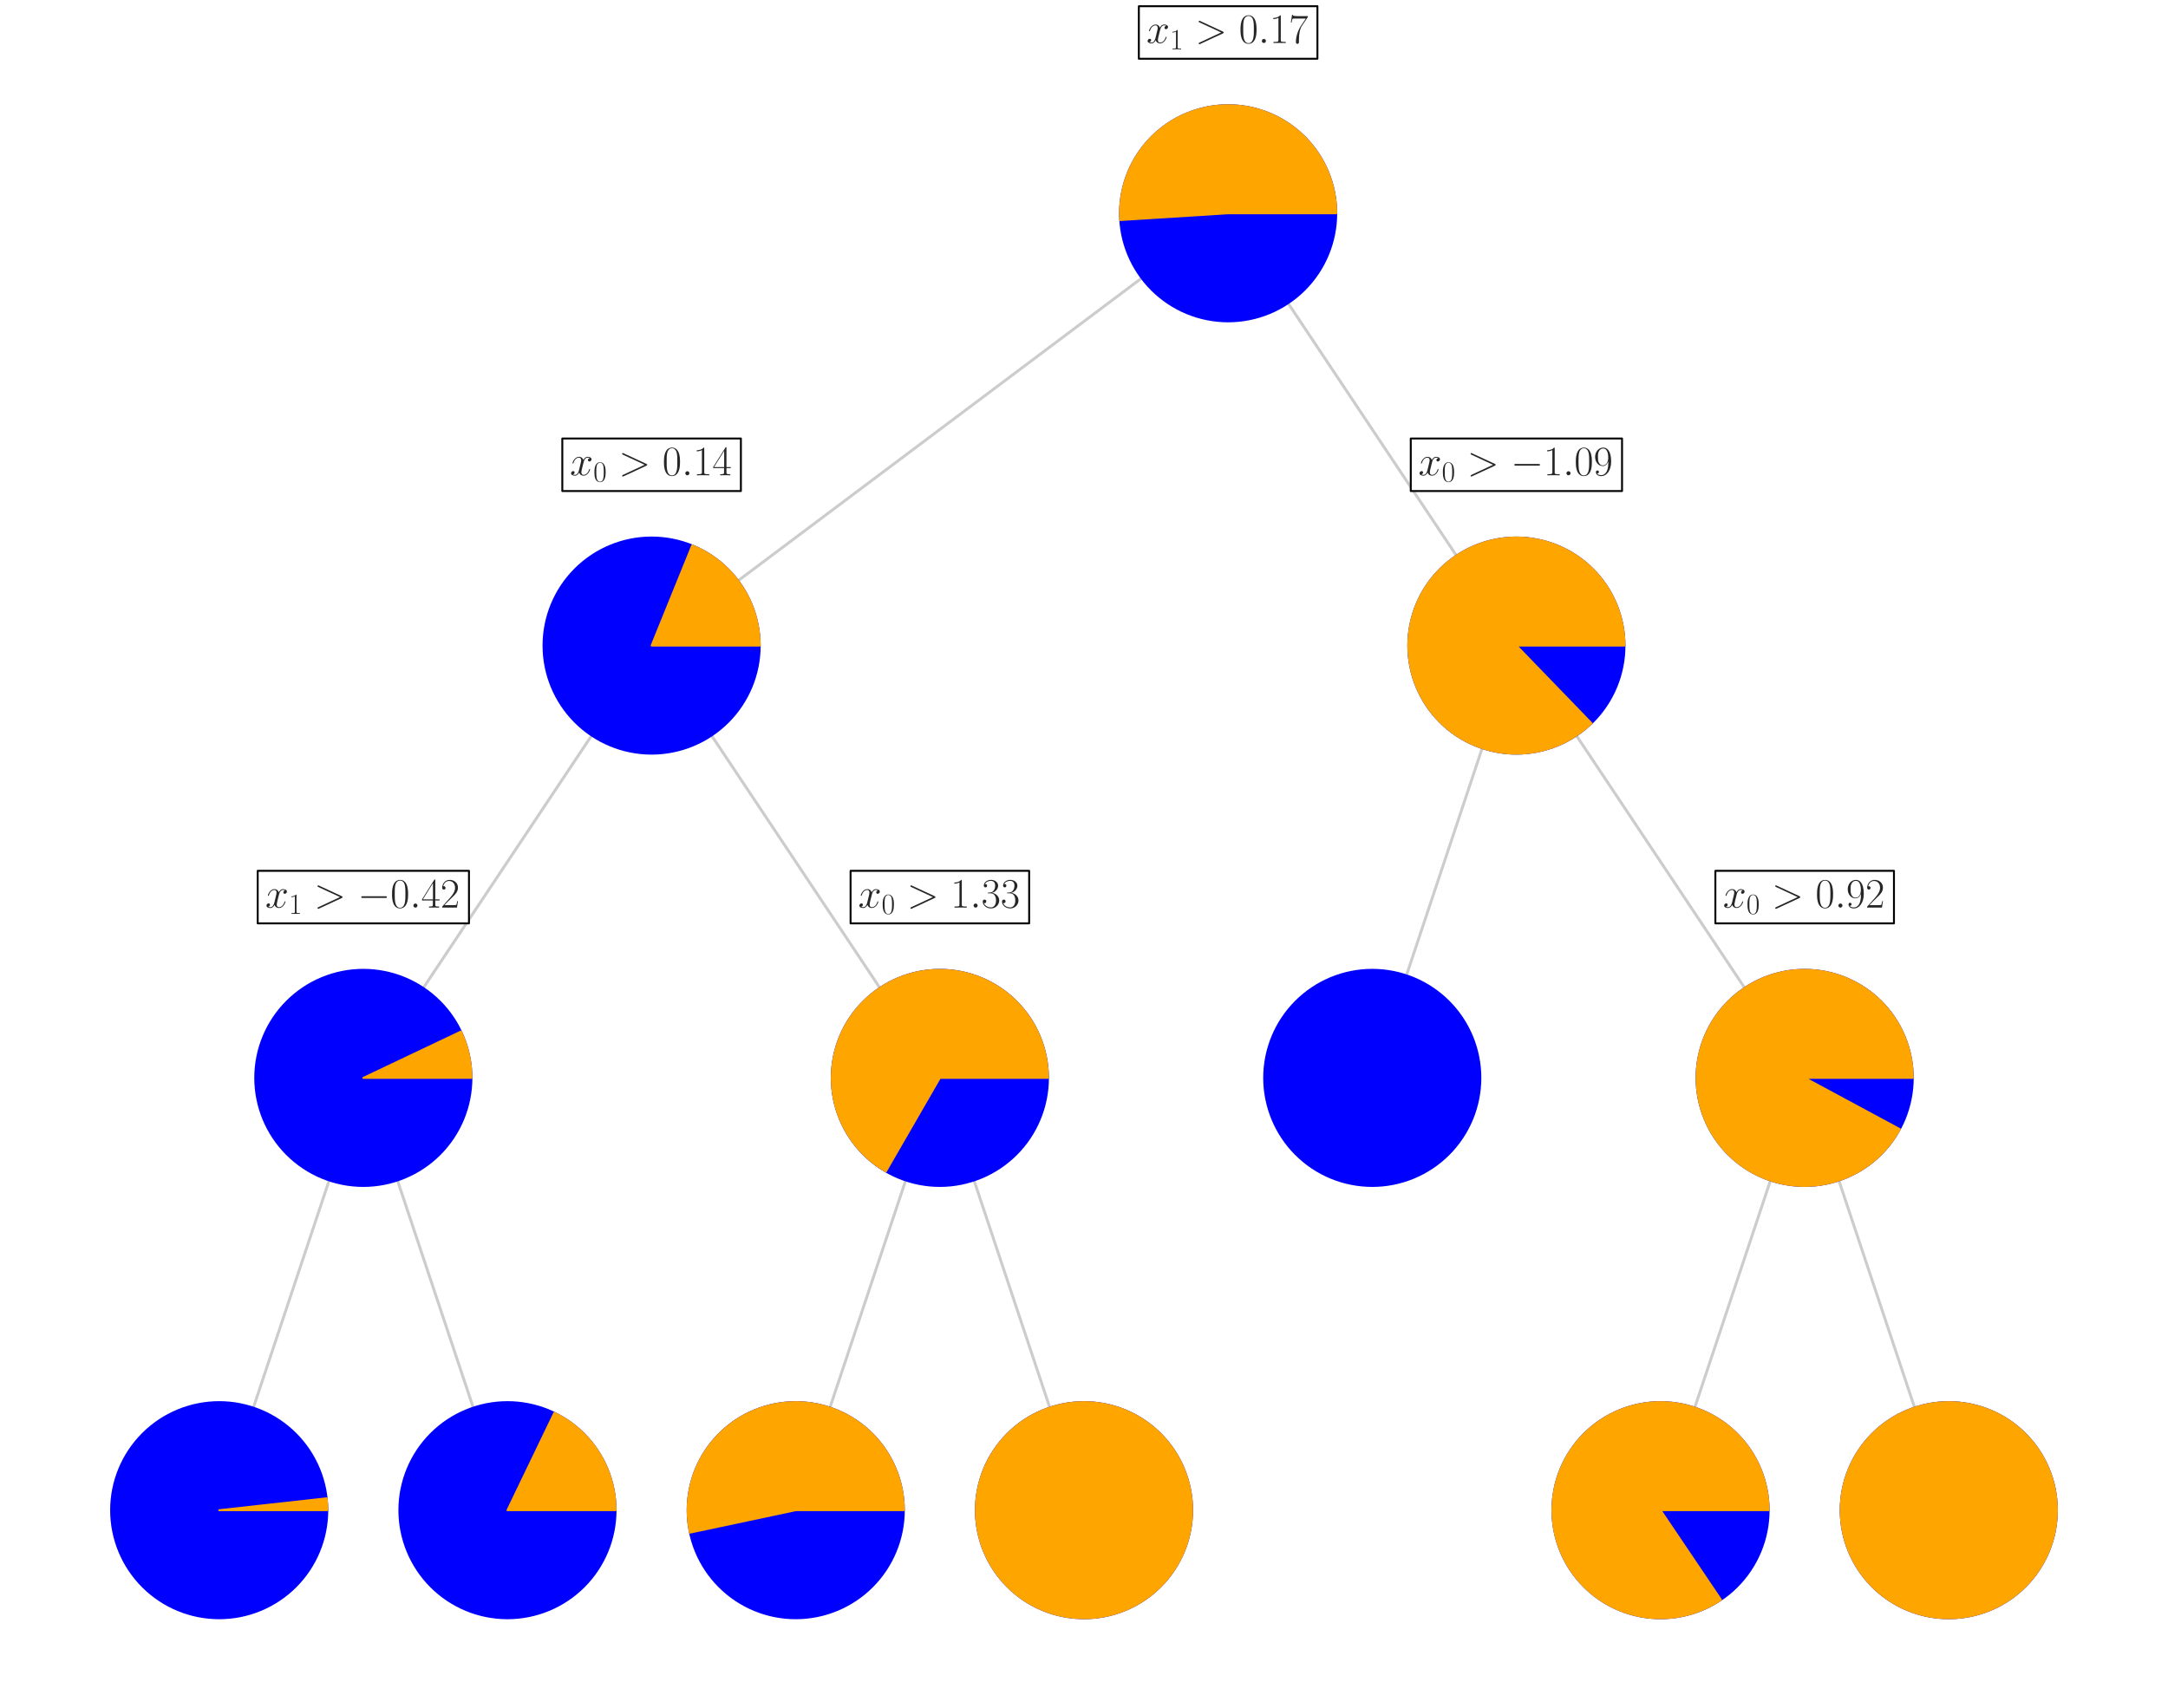 <?xml version="1.0" encoding="utf-8" standalone="no"?>
<!DOCTYPE svg PUBLIC "-//W3C//DTD SVG 1.1//EN"
  "http://www.w3.org/Graphics/SVG/1.1/DTD/svg11.dtd">
<!-- Created with matplotlib (https://matplotlib.org/) -->
<svg height="890.935pt" version="1.1" viewBox="0 0 1130.4 890.935" width="1130.4pt" xmlns="http://www.w3.org/2000/svg" xmlns:xlink="http://www.w3.org/1999/xlink">
 <defs>
  <style type="text/css">
*{stroke-linecap:butt;stroke-linejoin:round;}
  </style>
 </defs>
 <g id="figure_1">
  <g id="patch_1">
   <path d="M 0 890.935 
L 1130.4 890.935 
L 1130.4 0 
L 0 0 
z
" style="fill:#ffffff;"/>
  </g>
  <g id="axes_1">
   <g id="line2d_1">
    <path clip-path="url(#p4aa75e4722)" d="M 640.352 111.229 
L 339.745 336.684 
" style="fill:none;stroke:#000000;stroke-linecap:round;stroke-opacity:0.2;stroke-width:1.5;"/>
   </g>
   <g id="line2d_2">
    <path clip-path="url(#p4aa75e4722)" d="M 339.745 336.684 
L 189.442 562.138 
" style="fill:none;stroke:#000000;stroke-linecap:round;stroke-opacity:0.2;stroke-width:1.5;"/>
   </g>
   <g id="line2d_3">
    <path clip-path="url(#p4aa75e4722)" d="M 189.442 562.138 
L 114.291 787.593 
" style="fill:none;stroke:#000000;stroke-linecap:round;stroke-opacity:0.2;stroke-width:1.5;"/>
   </g>
   <g id="line2d_4">
    <path clip-path="url(#p4aa75e4722)" d="M 189.442 562.138 
L 264.594 787.593 
" style="fill:none;stroke:#000000;stroke-linecap:round;stroke-opacity:0.2;stroke-width:1.5;"/>
   </g>
   <g id="line2d_5">
    <path clip-path="url(#p4aa75e4722)" d="M 339.745 336.684 
L 490.048 562.138 
" style="fill:none;stroke:#000000;stroke-linecap:round;stroke-opacity:0.2;stroke-width:1.5;"/>
   </g>
   <g id="line2d_6">
    <path clip-path="url(#p4aa75e4722)" d="M 490.048 562.138 
L 414.897 787.593 
" style="fill:none;stroke:#000000;stroke-linecap:round;stroke-opacity:0.2;stroke-width:1.5;"/>
   </g>
   <g id="line2d_7">
    <path clip-path="url(#p4aa75e4722)" d="M 490.048 562.138 
L 565.2 787.593 
" style="fill:none;stroke:#000000;stroke-linecap:round;stroke-opacity:0.2;stroke-width:1.5;"/>
   </g>
   <g id="line2d_8">
    <path clip-path="url(#p4aa75e4722)" d="M 640.352 111.229 
L 790.655 336.684 
" style="fill:none;stroke:#000000;stroke-linecap:round;stroke-opacity:0.2;stroke-width:1.5;"/>
   </g>
   <g id="line2d_9">
    <path clip-path="url(#p4aa75e4722)" d="M 790.655 336.684 
L 715.503 562.138 
" style="fill:none;stroke:#000000;stroke-linecap:round;stroke-opacity:0.2;stroke-width:1.5;"/>
   </g>
   <g id="line2d_10">
    <path clip-path="url(#p4aa75e4722)" d="M 790.655 336.684 
L 940.958 562.138 
" style="fill:none;stroke:#000000;stroke-linecap:round;stroke-opacity:0.2;stroke-width:1.5;"/>
   </g>
   <g id="line2d_11">
    <path clip-path="url(#p4aa75e4722)" d="M 940.958 562.138 
L 865.806 787.593 
" style="fill:none;stroke:#000000;stroke-linecap:round;stroke-opacity:0.2;stroke-width:1.5;"/>
   </g>
   <g id="line2d_12">
    <path clip-path="url(#p4aa75e4722)" d="M 940.958 562.138 
L 1016.109 787.593 
" style="fill:none;stroke:#000000;stroke-linecap:round;stroke-opacity:0.2;stroke-width:1.5;"/>
   </g>
   <g id="patch_2">
    <path clip-path="url(#p4aa75e4722)" d="M 640.352 167.593 
C 655.299 167.593 669.637 161.654 680.207 151.084 
C 690.776 140.515 696.715 126.177 696.715 111.229 
C 696.715 96.282 690.776 81.944 680.207 71.374 
C 669.637 60.805 655.299 54.866 640.352 54.866 
C 625.404 54.866 611.066 60.805 600.496 71.374 
C 589.927 81.944 583.988 96.282 583.988 111.229 
C 583.988 126.177 589.927 140.515 600.496 151.084 
C 611.066 161.654 625.404 167.593 640.352 167.593 
z
" style="fill:#0000ff;stroke:#0000ff;stroke-linejoin:miter;"/>
   </g>
   <g id="patch_3">
    <path clip-path="url(#p4aa75e4722)" d="M 696.715 111.229 
C 696.715 103.679 695.198 96.205 692.254 89.252 
C 689.31 82.299 684.998 76.008 679.576 70.753 
C 674.153 65.499 667.73 61.387 660.688 58.662 
C 653.646 55.938 646.128 54.656 638.581 54.894 
C 631.034 55.131 623.611 56.882 616.754 60.043 
C 609.897 63.204 603.745 67.711 598.663 73.296 
C 593.582 78.881 589.674 85.43 587.172 92.554 
C 584.67 99.678 583.625 107.233 584.099 114.768 
L 640.352 111.229 
L 696.715 111.229 
z
" style="fill:#ffa500;stroke:#ffa500;stroke-linejoin:miter;"/>
   </g>
   <g id="patch_4">
    <path clip-path="url(#p4aa75e4722)" d="M 339.745 393.048 
C 354.693 393.048 369.031 387.109 379.601 376.539 
C 390.17 365.969 396.109 351.632 396.109 336.684 
C 396.109 321.736 390.17 307.398 379.601 296.829 
C 369.031 286.259 354.693 280.32 339.745 280.32 
C 324.798 280.32 310.46 286.259 299.89 296.829 
C 289.321 307.398 283.382 321.736 283.382 336.684 
C 283.382 351.632 289.321 365.969 299.89 376.539 
C 310.46 387.109 324.798 393.048 339.745 393.048 
z
" style="fill:#0000ff;stroke:#0000ff;stroke-linejoin:miter;"/>
   </g>
   <g id="patch_5">
    <path clip-path="url(#p4aa75e4722)" d="M 396.109 336.684 
C 396.109 325.466 392.76 314.5 386.494 305.197 
C 380.227 295.893 371.324 288.668 360.928 284.452 
L 339.745 336.684 
L 396.109 336.684 
z
" style="fill:#ffa500;stroke:#ffa500;stroke-linejoin:miter;"/>
   </g>
   <g id="patch_6">
    <path clip-path="url(#p4aa75e4722)" d="M 189.442 618.502 
C 204.39 618.502 218.728 612.563 229.298 601.994 
C 239.867 591.424 245.806 577.086 245.806 562.138 
C 245.806 547.191 239.867 532.853 229.298 522.283 
C 218.728 511.714 204.39 505.775 189.442 505.775 
C 174.495 505.775 160.157 511.714 149.587 522.283 
C 139.018 532.853 133.079 547.191 133.079 562.138 
C 133.079 577.086 139.018 591.424 149.587 601.994 
C 160.157 612.563 174.495 618.502 189.442 618.502 
z
" style="fill:#0000ff;stroke:#0000ff;stroke-linejoin:miter;"/>
   </g>
   <g id="patch_7">
    <path clip-path="url(#p4aa75e4722)" d="M 245.806 562.138 
C 245.806 557.968 245.343 553.81 244.426 549.741 
C 243.509 545.673 242.142 541.719 240.353 537.952 
L 189.442 562.138 
L 245.806 562.138 
z
" style="fill:#ffa500;stroke:#ffa500;stroke-linejoin:miter;"/>
   </g>
   <g id="patch_8">
    <path clip-path="url(#p4aa75e4722)" d="M 114.291 843.957 
C 129.239 843.957 143.576 838.018 154.146 827.448 
C 164.716 816.878 170.655 802.541 170.655 787.593 
C 170.655 772.645 164.716 758.308 154.146 747.738 
C 143.576 737.168 129.239 731.229 114.291 731.229 
C 99.343 731.229 85.005 737.168 74.436 747.738 
C 63.866 758.308 57.927 772.645 57.927 787.593 
C 57.927 802.541 63.866 816.878 74.436 827.448 
C 85.005 838.018 99.343 843.957 114.291 843.957 
z
" style="fill:#0000ff;stroke:#0000ff;stroke-linejoin:miter;"/>
   </g>
   <g id="patch_9">
    <path clip-path="url(#p4aa75e4722)" d="M 170.655 787.593 
C 170.655 786.557 170.626 785.522 170.569 784.488 
C 170.512 783.454 170.426 782.422 170.312 781.393 
L 114.291 787.593 
L 170.655 787.593 
z
" style="fill:#ffa500;stroke:#ffa500;stroke-linejoin:miter;"/>
   </g>
   <g id="patch_10">
    <path clip-path="url(#p4aa75e4722)" d="M 264.594 843.957 
C 279.542 843.957 293.879 838.018 304.449 827.448 
C 315.019 816.878 320.958 802.541 320.958 787.593 
C 320.958 772.645 315.019 758.308 304.449 747.738 
C 293.879 737.168 279.542 731.229 264.594 731.229 
C 249.646 731.229 235.309 737.168 224.739 747.738 
C 214.169 758.308 208.23 772.645 208.23 787.593 
C 208.23 802.541 214.169 816.878 224.739 827.448 
C 235.309 838.018 249.646 843.957 264.594 843.957 
z
" style="fill:#0000ff;stroke:#0000ff;stroke-linejoin:miter;"/>
   </g>
   <g id="patch_11">
    <path clip-path="url(#p4aa75e4722)" d="M 320.958 787.593 
C 320.958 776.984 317.963 766.588 312.318 757.606 
C 306.674 748.623 298.607 741.414 289.049 736.811 
L 264.594 787.593 
L 320.958 787.593 
z
" style="fill:#ffa500;stroke:#ffa500;stroke-linejoin:miter;"/>
   </g>
   <g id="patch_12">
    <path clip-path="url(#p4aa75e4722)" d="M 490.048 618.502 
C 504.996 618.502 519.334 612.563 529.904 601.994 
C 540.473 591.424 546.412 577.086 546.412 562.138 
C 546.412 547.191 540.473 532.853 529.904 522.283 
C 519.334 511.714 504.996 505.775 490.048 505.775 
C 475.101 505.775 460.763 511.714 450.193 522.283 
C 439.624 532.853 433.685 547.191 433.685 562.138 
C 433.685 577.086 439.624 591.424 450.193 601.994 
C 460.763 612.563 475.101 618.502 490.048 618.502 
z
" style="fill:#0000ff;stroke:#0000ff;stroke-linejoin:miter;"/>
   </g>
   <g id="patch_13">
    <path clip-path="url(#p4aa75e4722)" d="M 546.412 562.138 
C 546.412 552.245 543.807 542.524 538.861 533.957 
C 533.914 525.389 526.798 518.273 518.23 513.326 
C 509.663 508.38 499.942 505.775 490.048 505.775 
C 480.155 505.775 470.434 508.38 461.867 513.326 
C 453.299 518.273 446.183 525.389 441.236 533.957 
C 436.29 542.524 433.685 552.245 433.685 562.138 
C 433.685 572.032 436.29 581.753 441.236 590.32 
C 446.183 598.888 453.299 606.004 461.867 610.951 
L 490.048 562.138 
L 546.412 562.138 
z
" style="fill:#ffa500;stroke:#ffa500;stroke-linejoin:miter;"/>
   </g>
   <g id="patch_14">
    <path clip-path="url(#p4aa75e4722)" d="M 414.897 843.957 
C 429.845 843.957 444.182 838.018 454.752 827.448 
C 465.322 816.878 471.261 802.541 471.261 787.593 
C 471.261 772.645 465.322 758.308 454.752 747.738 
C 444.182 737.168 429.845 731.229 414.897 731.229 
C 399.949 731.229 385.612 737.168 375.042 747.738 
C 364.472 758.308 358.533 772.645 358.533 787.593 
C 358.533 802.541 364.472 816.878 375.042 827.448 
C 385.612 838.018 399.949 843.957 414.897 843.957 
z
" style="fill:#0000ff;stroke:#0000ff;stroke-linejoin:miter;"/>
   </g>
   <g id="patch_15">
    <path clip-path="url(#p4aa75e4722)" d="M 471.261 787.593 
C 471.261 779.694 469.6 771.883 466.388 764.668 
C 463.175 757.452 458.481 750.992 452.612 745.707 
C 446.742 740.421 439.826 736.429 432.314 733.988 
C 424.802 731.547 416.861 730.712 409.005 731.538 
C 401.15 732.364 393.555 734.831 386.715 738.781 
C 379.875 742.73 373.94 748.073 369.298 754.463 
C 364.655 760.853 361.407 768.148 359.765 775.874 
C 358.123 783.6 358.123 791.586 359.765 799.312 
L 414.897 787.593 
L 471.261 787.593 
z
" style="fill:#ffa500;stroke:#ffa500;stroke-linejoin:miter;"/>
   </g>
   <g id="patch_16">
    <path clip-path="url(#p4aa75e4722)" d="M 565.2 843.957 
C 580.148 843.957 594.485 838.018 605.055 827.448 
C 615.625 816.878 621.564 802.541 621.564 787.593 
C 621.564 772.645 615.625 758.308 605.055 747.738 
C 594.485 737.168 580.148 731.229 565.2 731.229 
C 550.252 731.229 535.915 737.168 525.345 747.738 
C 514.775 758.308 508.836 772.645 508.836 787.593 
C 508.836 802.541 514.775 816.878 525.345 827.448 
C 535.915 838.018 550.252 843.957 565.2 843.957 
z
" style="fill:#0000ff;stroke:#0000ff;stroke-linejoin:miter;"/>
   </g>
   <g id="patch_17">
    <path clip-path="url(#p4aa75e4722)" d="M 621.564 787.593 
C 621.564 780.191 620.106 772.862 617.273 766.024 
C 614.441 759.185 610.289 752.972 605.055 747.738 
C 599.821 742.504 593.608 738.352 586.769 735.52 
C 579.931 732.687 572.602 731.229 565.2 731.229 
C 557.798 731.229 550.469 732.687 543.631 735.52 
C 536.792 738.352 530.579 742.504 525.345 747.738 
C 520.111 752.972 515.959 759.185 513.127 766.024 
C 510.294 772.862 508.836 780.191 508.836 787.593 
C 508.836 794.995 510.294 802.324 513.127 809.162 
C 515.959 816.001 520.111 822.214 525.345 827.448 
C 530.579 832.682 536.792 836.834 543.631 839.666 
C 550.469 842.499 557.798 843.957 565.2 843.957 
C 572.602 843.957 579.931 842.499 586.769 839.666 
C 593.608 836.834 599.821 832.682 605.055 827.448 
C 610.289 822.214 614.441 816.001 617.273 809.162 
C 620.106 802.324 621.564 794.995 621.564 787.593 
M 565.2 787.593 
M 621.564 787.593 
z
" style="fill:#ffa500;stroke:#ffa500;stroke-linejoin:miter;"/>
   </g>
   <g id="patch_18">
    <path clip-path="url(#p4aa75e4722)" d="M 790.655 393.048 
C 805.602 393.048 819.94 387.109 830.51 376.539 
C 841.079 365.969 847.018 351.632 847.018 336.684 
C 847.018 321.736 841.079 307.398 830.51 296.829 
C 819.94 286.259 805.602 280.32 790.655 280.32 
C 775.707 280.32 761.369 286.259 750.799 296.829 
C 740.23 307.398 734.291 321.736 734.291 336.684 
C 734.291 351.632 740.23 365.969 750.799 376.539 
C 761.369 387.109 775.707 393.048 790.655 393.048 
z
" style="fill:#0000ff;stroke:#0000ff;stroke-linejoin:miter;"/>
   </g>
   <g id="patch_19">
    <path clip-path="url(#p4aa75e4722)" d="M 847.018 336.684 
C 847.018 330.232 845.91 323.828 843.743 317.751 
C 841.576 311.674 838.381 306.014 834.299 301.018 
C 830.216 296.022 825.306 291.764 819.783 288.43 
C 814.259 285.096 808.204 282.735 801.881 281.45 
C 795.559 280.165 789.062 279.975 782.676 280.888 
C 776.289 281.801 770.106 283.804 764.397 286.81 
C 758.688 289.816 753.537 293.779 749.17 298.528 
C 744.802 303.277 741.282 308.74 738.763 314.68 
C 736.245 320.62 734.764 326.948 734.387 333.389 
C 734.01 339.83 734.742 346.288 736.55 352.481 
C 738.358 358.674 741.217 364.511 745 369.737 
C 748.784 374.963 753.437 379.501 758.756 383.152 
C 764.075 386.804 769.982 389.515 776.218 391.167 
C 782.455 392.82 788.929 393.389 795.358 392.851 
C 801.788 392.312 808.077 390.674 813.952 388.007 
C 819.827 385.34 825.2 381.685 829.838 377.199 
L 790.655 336.684 
L 847.018 336.684 
z
" style="fill:#ffa500;stroke:#ffa500;stroke-linejoin:miter;"/>
   </g>
   <g id="patch_20">
    <path clip-path="url(#p4aa75e4722)" d="M 715.503 618.502 
C 730.451 618.502 744.788 612.563 755.358 601.994 
C 765.928 591.424 771.867 577.086 771.867 562.138 
C 771.867 547.191 765.928 532.853 755.358 522.283 
C 744.788 511.714 730.451 505.775 715.503 505.775 
C 700.555 505.775 686.218 511.714 675.648 522.283 
C 665.078 532.853 659.139 547.191 659.139 562.138 
C 659.139 577.086 665.078 591.424 675.648 601.994 
C 686.218 612.563 700.555 618.502 715.503 618.502 
z
" style="fill:#0000ff;stroke:#0000ff;stroke-linejoin:miter;"/>
   </g>
   <g id="patch_21">
    <path clip-path="url(#p4aa75e4722)" d="M 940.958 618.502 
C 955.905 618.502 970.243 612.563 980.813 601.994 
C 991.382 591.424 997.321 577.086 997.321 562.138 
C 997.321 547.191 991.382 532.853 980.813 522.283 
C 970.243 511.714 955.905 505.775 940.958 505.775 
C 926.01 505.775 911.672 511.714 901.102 522.283 
C 890.533 532.853 884.594 547.191 884.594 562.138 
C 884.594 577.086 890.533 591.424 901.102 601.994 
C 911.672 612.563 926.01 618.502 940.958 618.502 
z
" style="fill:#0000ff;stroke:#0000ff;stroke-linejoin:miter;"/>
   </g>
   <g id="patch_22">
    <path clip-path="url(#p4aa75e4722)" d="M 997.321 562.138 
C 997.321 555.322 996.085 548.562 993.672 542.187 
C 991.259 535.813 987.71 529.928 983.197 524.82 
C 978.684 519.712 973.282 515.464 967.253 512.284 
C 961.224 509.104 954.668 507.044 947.903 506.204 
C 941.139 505.364 934.278 505.758 927.655 507.367 
C 921.031 508.976 914.754 511.773 909.129 515.622 
C 903.503 519.471 898.623 524.309 894.724 529.9 
C 890.825 535.491 887.973 541.744 886.306 548.353 
C 884.639 554.962 884.184 561.819 884.964 568.59 
C 885.745 575.362 887.747 581.936 890.873 587.993 
C 894 594.049 898.2 599.489 903.268 604.047 
C 908.336 608.605 914.189 612.206 920.542 614.675 
C 926.895 617.144 933.644 618.44 940.46 618.5 
C 947.276 618.56 954.047 617.383 960.443 615.027 
C 966.839 612.671 972.754 609.173 977.902 604.706 
C 983.05 600.238 987.345 594.873 990.578 588.872 
L 940.958 562.138 
L 997.321 562.138 
z
" style="fill:#ffa500;stroke:#ffa500;stroke-linejoin:miter;"/>
   </g>
   <g id="patch_23">
    <path clip-path="url(#p4aa75e4722)" d="M 865.806 843.957 
C 880.754 843.957 895.091 838.018 905.661 827.448 
C 916.231 816.878 922.17 802.541 922.17 787.593 
C 922.17 772.645 916.231 758.308 905.661 747.738 
C 895.091 737.168 880.754 731.229 865.806 731.229 
C 850.858 731.229 836.521 737.168 825.951 747.738 
C 815.381 758.308 809.442 772.645 809.442 787.593 
C 809.442 802.541 815.381 816.878 825.951 827.448 
C 836.521 838.018 850.858 843.957 865.806 843.957 
z
" style="fill:#0000ff;stroke:#0000ff;stroke-linejoin:miter;"/>
   </g>
   <g id="patch_24">
    <path clip-path="url(#p4aa75e4722)" d="M 922.17 787.593 
C 922.17 781.348 921.132 775.147 919.099 769.243 
C 917.066 763.338 914.066 757.813 910.221 752.892 
C 906.377 747.971 901.741 743.723 896.504 740.322 
C 891.267 736.921 885.501 734.414 879.442 732.904 
C 873.383 731.393 867.114 730.9 860.894 731.444 
C 854.673 731.988 848.586 733.562 842.881 736.102 
C 837.176 738.642 831.933 742.112 827.366 746.371 
C 822.799 750.63 818.972 755.618 816.04 761.132 
C 813.108 766.645 811.113 772.608 810.136 778.776 
C 809.159 784.943 809.214 791.231 810.299 797.38 
C 811.383 803.53 813.482 809.457 816.509 814.919 
C 819.537 820.38 823.451 825.301 828.091 829.479 
C 832.732 833.658 838.035 837.036 843.783 839.476 
C 849.531 841.916 855.645 843.384 861.874 843.819 
C 868.104 844.255 874.362 843.652 880.394 842.036 
C 886.426 840.42 892.147 837.812 897.324 834.321 
L 865.806 787.593 
L 922.17 787.593 
z
" style="fill:#ffa500;stroke:#ffa500;stroke-linejoin:miter;"/>
   </g>
   <g id="patch_25">
    <path clip-path="url(#p4aa75e4722)" d="M 1016.109 843.957 
C 1031.057 843.957 1045.395 838.018 1055.964 827.448 
C 1066.534 816.878 1072.473 802.541 1072.473 787.593 
C 1072.473 772.645 1066.534 758.308 1055.964 747.738 
C 1045.395 737.168 1031.057 731.229 1016.109 731.229 
C 1001.161 731.229 986.824 737.168 976.254 747.738 
C 965.684 758.308 959.745 772.645 959.745 787.593 
C 959.745 802.541 965.684 816.878 976.254 827.448 
C 986.824 838.018 1001.161 843.957 1016.109 843.957 
z
" style="fill:#0000ff;stroke:#0000ff;stroke-linejoin:miter;"/>
   </g>
   <g id="patch_26">
    <path clip-path="url(#p4aa75e4722)" d="M 1072.473 787.593 
C 1072.473 780.191 1071.015 772.862 1068.182 766.024 
C 1065.35 759.185 1061.198 752.972 1055.964 747.738 
C 1050.73 742.504 1044.517 738.352 1037.679 735.52 
C 1030.84 732.687 1023.511 731.229 1016.109 731.229 
C 1008.707 731.229 1001.378 732.687 994.54 735.52 
C 987.701 738.352 981.488 742.504 976.254 747.738 
C 971.02 752.972 966.868 759.185 964.036 766.024 
C 961.203 772.862 959.745 780.191 959.745 787.593 
C 959.745 794.995 961.203 802.324 964.036 809.162 
C 966.868 816.001 971.02 822.214 976.254 827.448 
C 981.488 832.682 987.701 836.834 994.54 839.666 
C 1001.378 842.499 1008.707 843.957 1016.109 843.957 
C 1023.511 843.957 1030.84 842.499 1037.679 839.666 
C 1044.517 836.834 1050.73 832.682 1055.964 827.448 
C 1061.198 822.214 1065.35 816.001 1068.182 809.162 
C 1071.015 802.324 1072.473 794.995 1072.473 787.593 
M 1016.109 787.593 
M 1072.473 787.593 
z
" style="fill:#ffa500;stroke:#ffa500;stroke-linejoin:miter;"/>
   </g>
   <g id="text_1">
    <g id="patch_27">
     <path d="M 593.796 30.644 
L 686.907 30.644 
L 686.907 3.24 
L 593.796 3.24 
z
" style="fill:#ffffff;stroke:#000000;stroke-linejoin:miter;"/>
    </g>
    <!-- $x_1 &gt; 0.17$ -->
    <defs>
     <path d="M 47.406 41 
C 44.203 40.391 43 37.984 43 36.094 
C 43 33.688 44.906 32.891 46.297 32.891 
C 49.297 32.891 51.406 35.484 51.406 38.188 
C 51.406 42.094 46.594 44 42.406 44 
C 36.297 44 32.906 38.297 32 36.391 
C 29.703 43.594 23.5 44 21.703 44 
C 11.5 44 6.094 31.141 6.094 28.891 
C 6.094 28.484 6.5 27.969 7.203 27.969 
C 8 27.969 8.203 28.578 8.406 28.984 
C 11.797 40.188 18.5 41.984 21.406 41.984 
C 25.906 41.984 26.797 38.094 26.797 35.688 
C 26.797 33.484 26.203 31.141 25 26.219 
L 21.594 12.156 
C 20.094 6.094 17.203 1 11.906 1 
C 11.406 1 8.906 1 6.797 1.969 
C 10.406 2.594 11.203 5.594 11.203 6.797 
C 11.203 8.797 9.703 10 7.797 10 
C 5.406 10 2.797 7.891 2.797 4.688 
C 2.797 0.891 7.5 -1 11.797 -1 
C 16.594 -1 20 2.391 22.094 6.484 
C 23.703 1 28.703 -1 32.406 -1 
C 42.594 -1 48 11.734 48 14 
C 48 14.516 47.594 14.922 47 14.922 
C 46.094 14.922 46 14.406 45.703 13.594 
C 43 4.688 37.203 1 32.703 1 
C 29.203 1 27.297 3.188 27.297 7.297 
C 27.297 9.484 27.703 11.125 29.297 17.906 
L 32.797 31.859 
C 34.297 37.891 37.703 41.984 42.297 41.984 
C 42.5 41.984 45.297 41.984 47.406 41 
z
" id="CMMI12-120"/>
     <path d="M 26.594 63.797 
C 26.594 65.891 26.5 66 25.094 66 
C 21.203 61.359 15.297 59.891 9.703 59.688 
C 9.406 59.688 8.906 59.688 8.797 59.5 
C 8.703 59.297 8.703 59.094 8.703 57 
C 11.797 57 17 57.594 21 59.984 
L 21 7.297 
C 21 3.797 20.797 2.594 12.203 2.594 
L 9.203 2.594 
L 9.203 0 
C 14 0.094 19 0.188 23.797 0.188 
C 28.594 0.188 33.594 0.094 38.406 0 
L 38.406 2.594 
L 35.406 2.594 
C 26.797 2.594 26.594 3.688 26.594 7.297 
z
" id="CMR17-49"/>
     <path d="M 65.906 22.812 
C 67.797 23.734 67.906 24.328 67.906 25.047 
C 67.906 25.641 67.703 26.359 65.906 27.156 
L 11.797 52.297 
C 10.5 52.891 10.297 53 10.094 53 
C 8.906 53 8.203 51.984 8.203 51.188 
C 8.203 49.984 9 49.578 10.297 48.969 
L 61.703 25.047 
L 10.203 1.016 
C 8.203 0.109 8.203 -0.609 8.203 -1.203 
C 8.203 -2 8.906 -3 10.094 -3 
C 10.297 -3 10.406 -2.906 11.797 -2.312 
z
" id="CMMI12-62"/>
     <path d="M 42 31.844 
C 42 37.969 41.906 48.422 37.703 56.453 
C 34 63.484 28.094 66 22.906 66 
C 18.094 66 12 63.781 8.203 56.562 
C 4.203 49.016 3.797 39.672 3.797 31.844 
C 3.797 26.109 3.906 17.375 7 9.734 
C 11.297 -0.609 19 -2 22.906 -2 
C 27.5 -2 34.5 -0.109 38.594 9.438 
C 41.594 16.375 42 24.5 42 31.844 
z
M 22.906 -0.406 
C 16.5 -0.406 12.703 5.125 11.297 12.75 
C 10.203 18.688 10.203 27.328 10.203 32.953 
C 10.203 40.688 10.203 47.109 11.5 53.234 
C 13.406 61.781 19 64.391 22.906 64.391 
C 27 64.391 32.297 61.672 34.203 53.438 
C 35.5 47.719 35.594 40.984 35.594 32.953 
C 35.594 26.422 35.594 18.375 34.406 12.453 
C 32.297 1.5 26.406 -0.406 22.906 -0.406 
z
" id="CMR17-48"/>
     <path d="M 18.406 4.797 
C 18.406 7.688 16 9.688 13.594 9.688 
C 10.703 9.688 8.703 7.297 8.703 4.891 
C 8.703 2 11.094 0 13.5 0 
C 16.406 0 18.406 2.391 18.406 4.797 
z
" id="CMMI12-58"/>
     <path d="M 45.094 61.797 
L 45.094 64 
L 21.594 64 
C 9.906 64 9.703 65.094 9.297 67 
L 7.5 67 
L 4.594 48.5 
L 6.406 48.5 
C 6.703 50.406 7.406 55.5 8.594 57.391 
C 9.203 58.188 16.594 58.188 18.297 58.188 
L 40.297 58.188 
L 29.203 41.719 
C 21.797 30.641 16.703 15.672 16.703 2.594 
C 16.703 1.391 16.703 -2 20.297 -2 
C 23.906 -2 23.906 1.391 23.906 2.688 
L 23.906 7.281 
C 23.906 23.656 26.703 34.438 31.297 41.312 
z
" id="CMR17-55"/>
    </defs>
    <g style="fill:#262626;" transform="translate(597.756 22.421)scale(0.22 -0.22)">
     <use transform="scale(0.996)" xlink:href="#CMMI12-120"/>
     <use transform="translate(55.434 -14.944)scale(0.697)" xlink:href="#CMR17-49"/>
     <use transform="translate(115.589 0)scale(0.996)" xlink:href="#CMMI12-62"/>
     <use transform="translate(219.135 0)scale(0.996)" xlink:href="#CMR17-48"/>
     <use transform="translate(264.826 0)scale(0.996)" xlink:href="#CMMI12-58"/>
     <use transform="translate(291.923 0)scale(0.996)" xlink:href="#CMR17-49"/>
     <use transform="translate(337.614 0)scale(0.996)" xlink:href="#CMR17-55"/>
    </g>
   </g>
   <g id="text_2">
    <g id="patch_28">
     <path d="M 293.19 256.098 
L 386.301 256.098 
L 386.301 228.695 
L 293.19 228.695 
z
" style="fill:#ffffff;stroke:#000000;stroke-linejoin:miter;"/>
    </g>
    <!-- $x_0 &gt; 0.14$ -->
    <defs>
     <path d="M 33.594 64.797 
C 33.594 66.891 33.5 67 31.703 67 
L 2 19.594 
L 2 17 
L 27.797 17 
L 27.797 7.188 
C 27.797 3.594 27.594 2.594 20.594 2.594 
L 18.703 2.594 
L 18.703 0 
C 21.906 0.188 27.297 0.188 30.703 0.188 
C 34.094 0.188 39.5 0.188 42.703 0 
L 42.703 2.594 
L 40.797 2.594 
C 33.797 2.594 33.594 3.594 33.594 7.188 
L 33.594 17 
L 43.797 17 
L 43.797 19.594 
L 33.594 19.594 
z
M 28.094 58.172 
L 28.094 19.594 
L 4 19.594 
z
" id="CMR17-52"/>
    </defs>
    <g style="fill:#262626;" transform="translate(297.15 247.875)scale(0.22 -0.22)">
     <use transform="scale(0.996)" xlink:href="#CMMI12-120"/>
     <use transform="translate(55.434 -14.944)scale(0.697)" xlink:href="#CMR17-48"/>
     <use transform="translate(115.589 0)scale(0.996)" xlink:href="#CMMI12-62"/>
     <use transform="translate(219.135 0)scale(0.996)" xlink:href="#CMR17-48"/>
     <use transform="translate(264.826 0)scale(0.996)" xlink:href="#CMMI12-58"/>
     <use transform="translate(291.923 0)scale(0.996)" xlink:href="#CMR17-49"/>
     <use transform="translate(337.614 0)scale(0.996)" xlink:href="#CMR17-52"/>
    </g>
   </g>
   <g id="text_3">
    <g id="patch_29">
     <path d="M 134.364 481.553 
L 244.521 481.553 
L 244.521 454.149 
L 134.364 454.149 
z
" style="fill:#ffffff;stroke:#000000;stroke-linejoin:miter;"/>
    </g>
    <!-- $x_1 &gt; -0.42$ -->
    <defs>
     <path d="M 65.906 23 
C 67.594 23 69.406 23 69.406 25 
C 69.406 27 67.594 27 65.906 27 
L 11.797 27 
C 10.094 27 8.297 27 8.297 25 
C 8.297 23 10.094 23 11.797 23 
z
" id="CMSY10-0"/>
     <path d="M 41.703 15.469 
L 39.906 15.469 
C 38.906 8.391 38.094 7.188 37.703 6.594 
C 37.203 5.797 30 5.797 28.594 5.797 
L 9.406 5.797 
C 13 9.688 20 16.766 28.5 24.938 
C 34.594 30.719 41.703 37.5 41.703 47.391 
C 41.703 59.188 32.297 66 21.797 66 
C 10.797 66 4.094 56.297 4.094 47.297 
C 4.094 43.391 7 42.891 8.203 42.891 
C 9.203 42.891 12.203 43.484 12.203 46.984 
C 12.203 50.094 9.594 51 8.203 51 
C 7.594 51 7 50.891 6.594 50.688 
C 8.5 59.188 14.297 63.391 20.406 63.391 
C 29.094 63.391 34.797 56.5 34.797 47.391 
C 34.797 38.703 29.703 31.219 24 24.734 
L 4.094 2.297 
L 4.094 0 
L 39.297 0 
z
" id="CMR17-50"/>
    </defs>
    <g style="fill:#262626;" transform="translate(138.324 473.33)scale(0.22 -0.22)">
     <use transform="scale(0.996)" xlink:href="#CMMI12-120"/>
     <use transform="translate(55.434 -14.944)scale(0.697)" xlink:href="#CMR17-49"/>
     <use transform="translate(115.589 0)scale(0.996)" xlink:href="#CMMI12-62"/>
     <use transform="translate(219.135 0)scale(0.996)" xlink:href="#CMSY10-0"/>
     <use transform="translate(296.623 0)scale(0.996)" xlink:href="#CMR17-48"/>
     <use transform="translate(342.313 0)scale(0.996)" xlink:href="#CMMI12-58"/>
     <use transform="translate(369.411 0)scale(0.996)" xlink:href="#CMR17-52"/>
     <use transform="translate(415.101 0)scale(0.996)" xlink:href="#CMR17-50"/>
    </g>
   </g>
   <g id="text_4">
    <g id="patch_30">
     <path d="M 443.493 481.553 
L 536.604 481.553 
L 536.604 454.149 
L 443.493 454.149 
z
" style="fill:#ffffff;stroke:#000000;stroke-linejoin:miter;"/>
    </g>
    <!-- $x_0 &gt; 1.33$ -->
    <defs>
     <path d="M 22.094 34 
C 31 34 34.906 26.141 34.906 17.094 
C 34.906 5.031 28.5 0.391 22.703 0.391 
C 17.406 0.391 8.797 3.016 6.094 10.797 
C 6.594 10.594 7.094 10.594 7.594 10.594 
C 10 10.594 11.797 12.188 11.797 14.797 
C 11.797 17.688 9.594 19 7.594 19 
C 5.906 19 3.297 18.188 3.297 14.484 
C 3.297 5.234 12.297 -2 22.906 -2 
C 34 -2 42.5 6.75 42.5 16.984 
C 42.5 26.844 34.5 34 25 35.094 
C 32.594 36.672 39.906 43.375 39.906 52.391 
C 39.906 60.25 32 66 23 66 
C 13.906 66 5.906 60.344 5.906 52.297 
C 5.906 48.797 8.5 48.188 9.797 48.188 
C 11.906 48.188 13.703 49.484 13.703 52.094 
C 13.703 54.688 11.906 56 9.797 56 
C 9.406 56 8.906 56 8.5 55.797 
C 11.406 62.484 19.297 63.688 22.797 63.688 
C 26.297 63.688 32.906 61.969 32.906 52.297 
C 32.906 49.484 32.5 44.547 29.094 40.219 
C 26.094 36.391 22.703 36.188 19.406 35.891 
C 18.906 35.891 16.594 35.688 16.203 35.688 
C 15.5 35.594 15.094 35.5 15.094 34.797 
C 15.094 34.094 15.203 34 17.203 34 
z
" id="CMR17-51"/>
    </defs>
    <g style="fill:#262626;" transform="translate(447.453 473.33)scale(0.22 -0.22)">
     <use transform="scale(0.996)" xlink:href="#CMMI12-120"/>
     <use transform="translate(55.434 -14.944)scale(0.697)" xlink:href="#CMR17-48"/>
     <use transform="translate(115.589 0)scale(0.996)" xlink:href="#CMMI12-62"/>
     <use transform="translate(219.135 0)scale(0.996)" xlink:href="#CMR17-49"/>
     <use transform="translate(264.826 0)scale(0.996)" xlink:href="#CMMI12-58"/>
     <use transform="translate(291.923 0)scale(0.996)" xlink:href="#CMR17-51"/>
     <use transform="translate(337.614 0)scale(0.996)" xlink:href="#CMR17-51"/>
    </g>
   </g>
   <g id="text_5">
    <g id="patch_31">
     <path d="M 735.576 256.098 
L 845.733 256.098 
L 845.733 228.695 
L 735.576 228.695 
z
" style="fill:#ffffff;stroke:#000000;stroke-linejoin:miter;"/>
    </g>
    <!-- $x_0 &gt; -1.09$ -->
    <defs>
     <path d="M 35.203 29.234 
C 35.203 7 26.094 0.391 18.594 0.391 
C 16.297 0.391 10.703 0.672 8.406 4.391 
C 11 4 12.906 5.391 12.906 7.891 
C 12.906 10.594 10.703 11.5 9.297 11.5 
C 8.406 11.5 5.703 11.094 5.703 7.688 
C 5.703 1.062 11.594 -2 18.797 -2 
C 30.297 -2 42 10.391 42 32.656 
C 42 60.266 30.797 66 23.203 66 
C 13.297 66 3.797 57.25 3.797 43.75 
C 3.797 31.25 11.906 22 22.094 22 
C 30.5 22 34.203 29.844 35.203 33.156 
z
M 22.297 23.594 
C 19.594 23.594 15.797 24.094 12.703 30.141 
C 10.594 34.078 10.594 38.703 10.594 43.641 
C 10.594 49.594 10.594 53.719 13.406 58.156 
C 14.797 60.266 17.406 63.688 23.203 63.688 
C 35 63.688 35 45.453 35 41.422 
C 35 34.266 31.797 23.594 22.297 23.594 
z
" id="CMR17-57"/>
    </defs>
    <g style="fill:#262626;" transform="translate(739.536 247.875)scale(0.22 -0.22)">
     <use transform="scale(0.996)" xlink:href="#CMMI12-120"/>
     <use transform="translate(55.434 -14.944)scale(0.697)" xlink:href="#CMR17-48"/>
     <use transform="translate(115.589 0)scale(0.996)" xlink:href="#CMMI12-62"/>
     <use transform="translate(219.135 0)scale(0.996)" xlink:href="#CMSY10-0"/>
     <use transform="translate(296.623 0)scale(0.996)" xlink:href="#CMR17-49"/>
     <use transform="translate(342.313 0)scale(0.996)" xlink:href="#CMMI12-58"/>
     <use transform="translate(369.411 0)scale(0.996)" xlink:href="#CMR17-48"/>
     <use transform="translate(415.101 0)scale(0.996)" xlink:href="#CMR17-57"/>
    </g>
   </g>
   <g id="text_6">
    <g id="patch_32">
     <path d="M 894.402 481.553 
L 987.513 481.553 
L 987.513 454.149 
L 894.402 454.149 
z
" style="fill:#ffffff;stroke:#000000;stroke-linejoin:miter;"/>
    </g>
    <!-- $x_0 &gt; 0.92$ -->
    <g style="fill:#262626;" transform="translate(898.362 473.33)scale(0.22 -0.22)">
     <use transform="scale(0.996)" xlink:href="#CMMI12-120"/>
     <use transform="translate(55.434 -14.944)scale(0.697)" xlink:href="#CMR17-48"/>
     <use transform="translate(115.589 0)scale(0.996)" xlink:href="#CMMI12-62"/>
     <use transform="translate(219.135 0)scale(0.996)" xlink:href="#CMR17-48"/>
     <use transform="translate(264.826 0)scale(0.996)" xlink:href="#CMMI12-58"/>
     <use transform="translate(291.923 0)scale(0.996)" xlink:href="#CMR17-57"/>
     <use transform="translate(337.614 0)scale(0.996)" xlink:href="#CMR17-50"/>
    </g>
   </g>
  </g>
 </g>
 <defs>
  <clipPath id="p4aa75e4722">
   <rect height="868.558" width="1116" x="7.2" y="15.176"/>
  </clipPath>
 </defs>
</svg>

